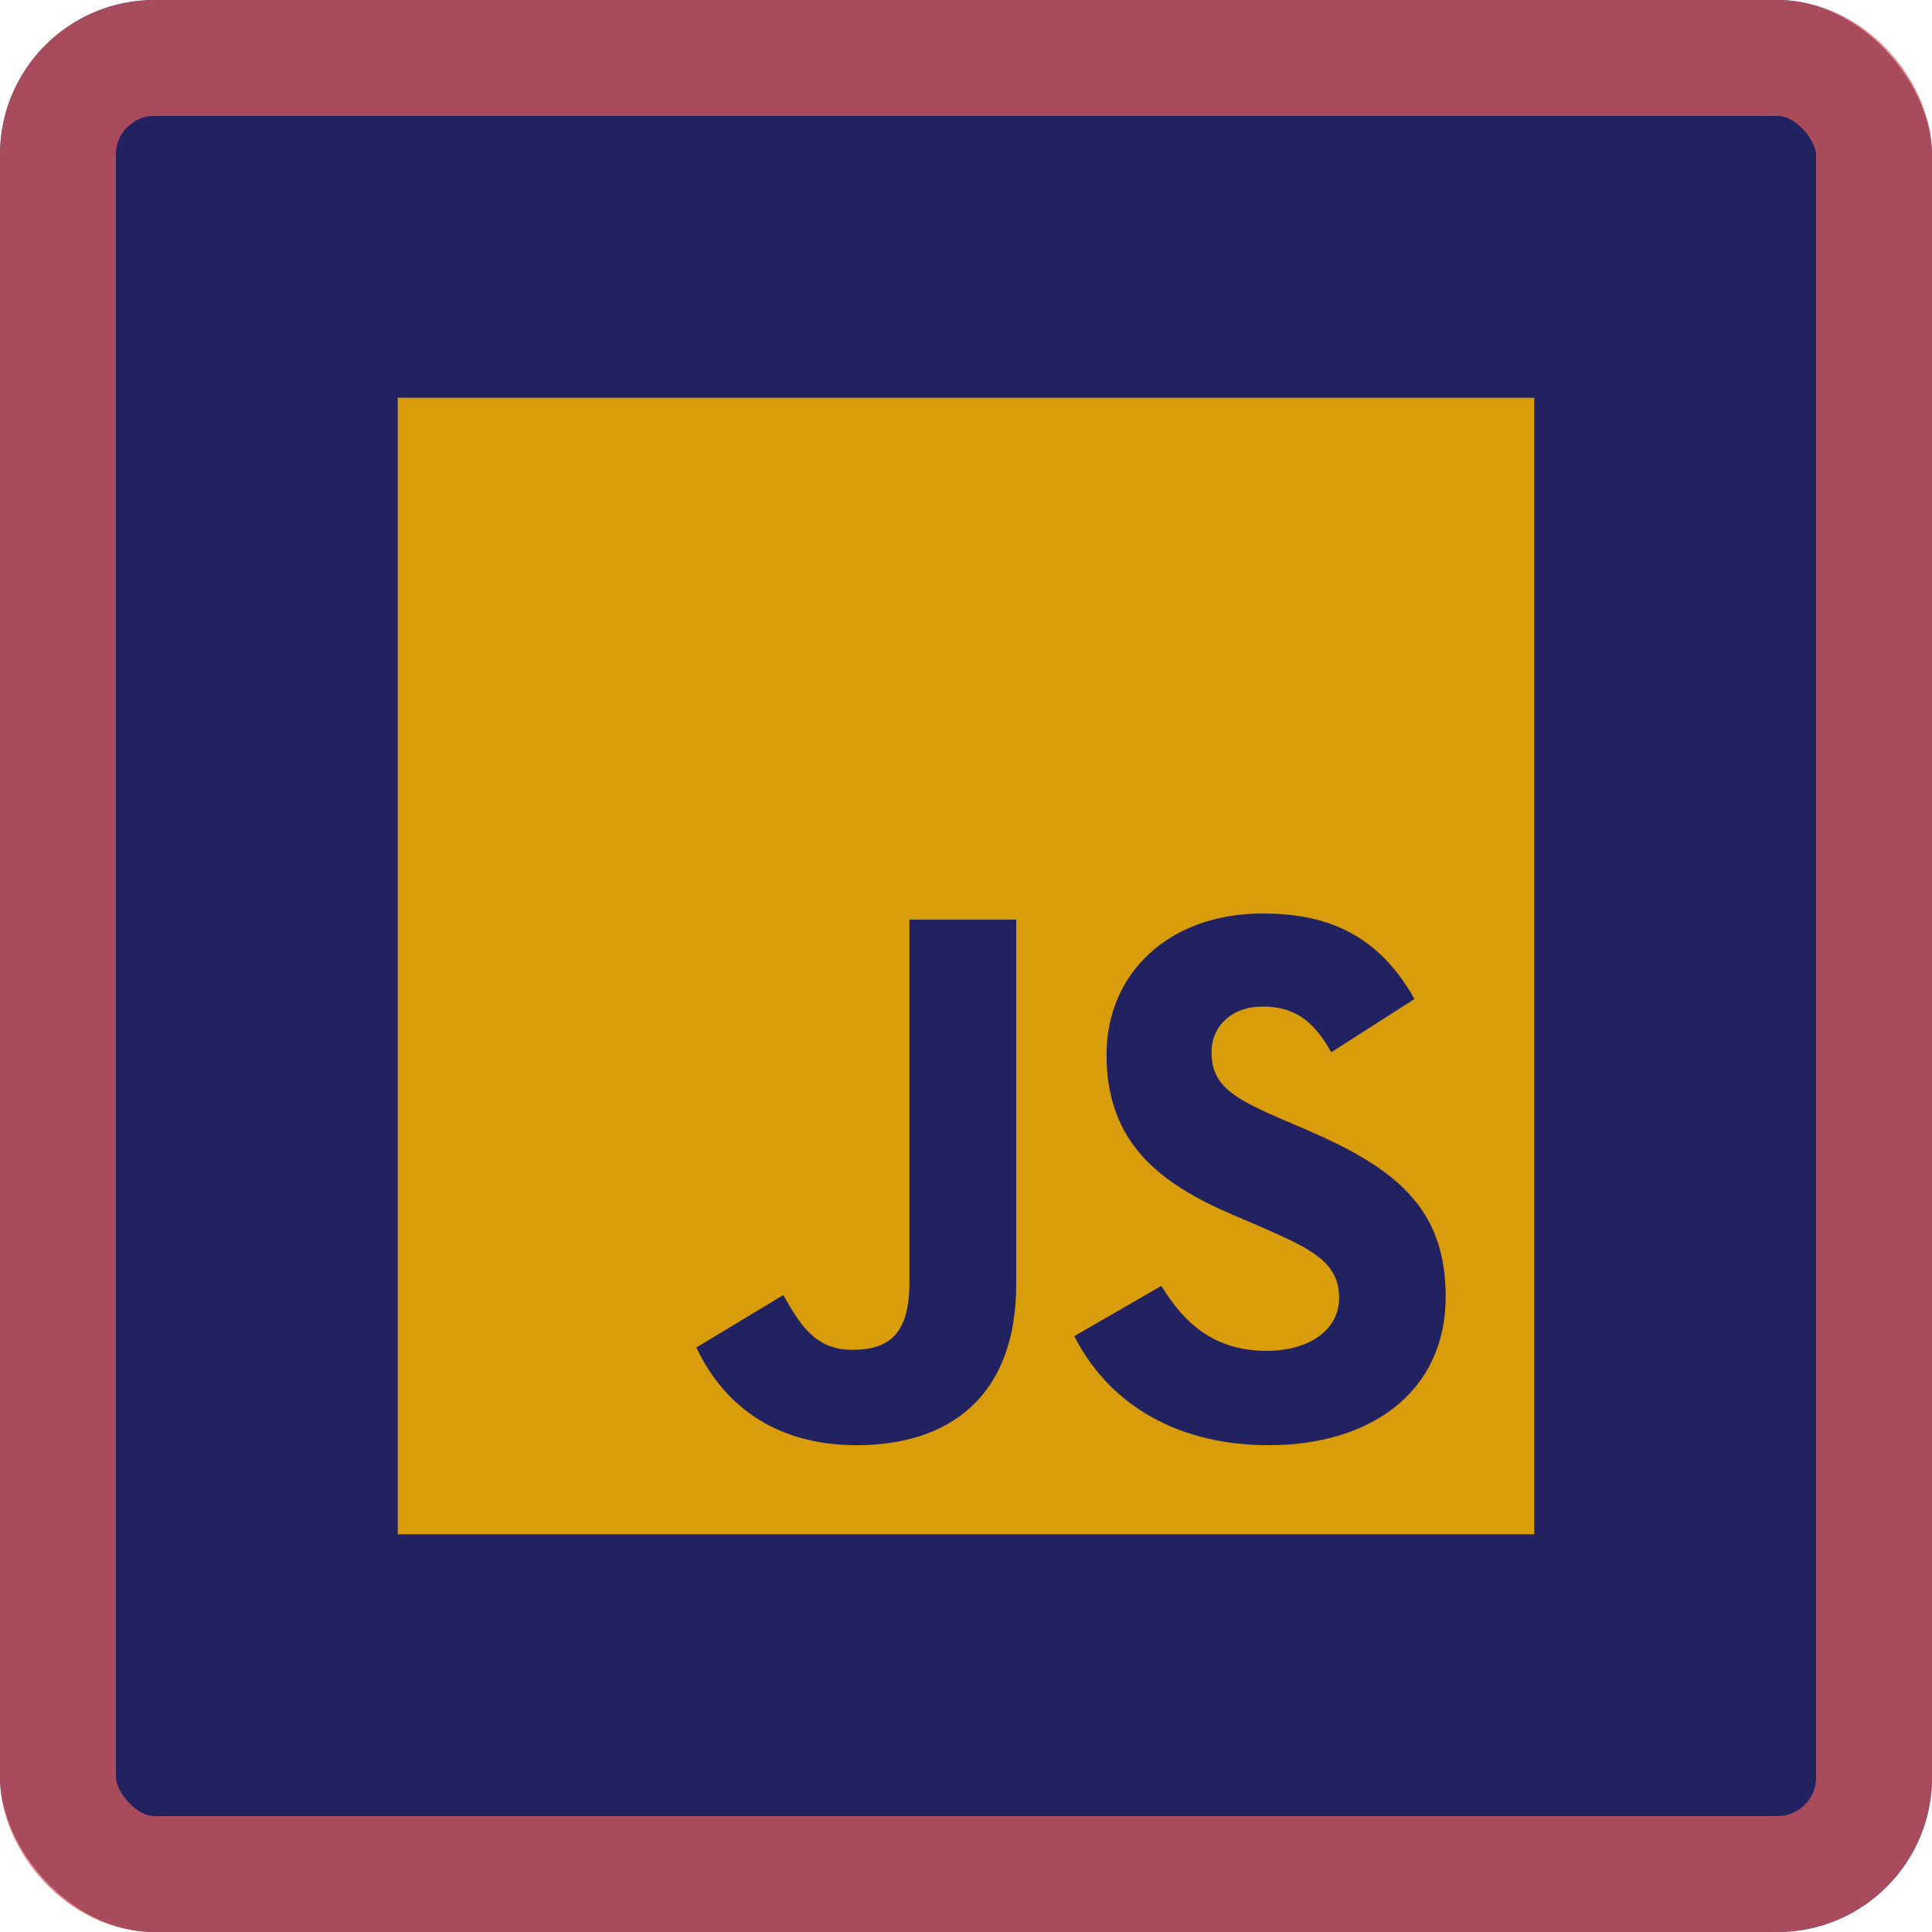 <svg width="100" height="100" viewBox="0 0 100 100" fill="none" xmlns="http://www.w3.org/2000/svg">
<rect width="100" height="100" rx="8" fill="#222260"/>
<rect x="3" y="3" width="94" height="94" rx="5" stroke="#DD5C5C" stroke-opacity="0.72" stroke-width="6"/>
<path d="M20.588 20.588V79.412H79.412V20.588H20.588ZM52.6 66.466C52.6 72.19 49.238 74.803 44.341 74.803C39.916 74.803 37.355 72.519 36.042 69.748L40.546 67.03C41.413 68.566 42.2 69.866 44.104 69.866C45.916 69.866 47.072 69.157 47.072 66.387V47.597H52.6V66.466V66.466ZM65.677 74.803C60.544 74.803 57.221 72.361 55.606 69.157L60.11 66.557C61.292 68.487 62.841 69.919 65.559 69.919C67.844 69.919 69.314 68.776 69.314 67.188C69.314 65.297 67.818 64.627 65.284 63.511L63.905 62.92C59.913 61.227 57.274 59.086 57.274 54.583C57.274 50.433 60.438 47.282 65.362 47.282C68.881 47.282 71.402 48.503 73.214 51.707L68.907 54.464C67.962 52.771 66.938 52.101 65.349 52.101C63.734 52.101 62.71 53.125 62.71 54.464C62.71 56.119 63.734 56.788 66.111 57.826L67.489 58.417C72.19 60.426 74.829 62.487 74.829 67.109C74.829 72.072 70.916 74.803 65.677 74.803V74.803Z" fill="#F2AE00" fill-opacity="0.88"/>
</svg>
